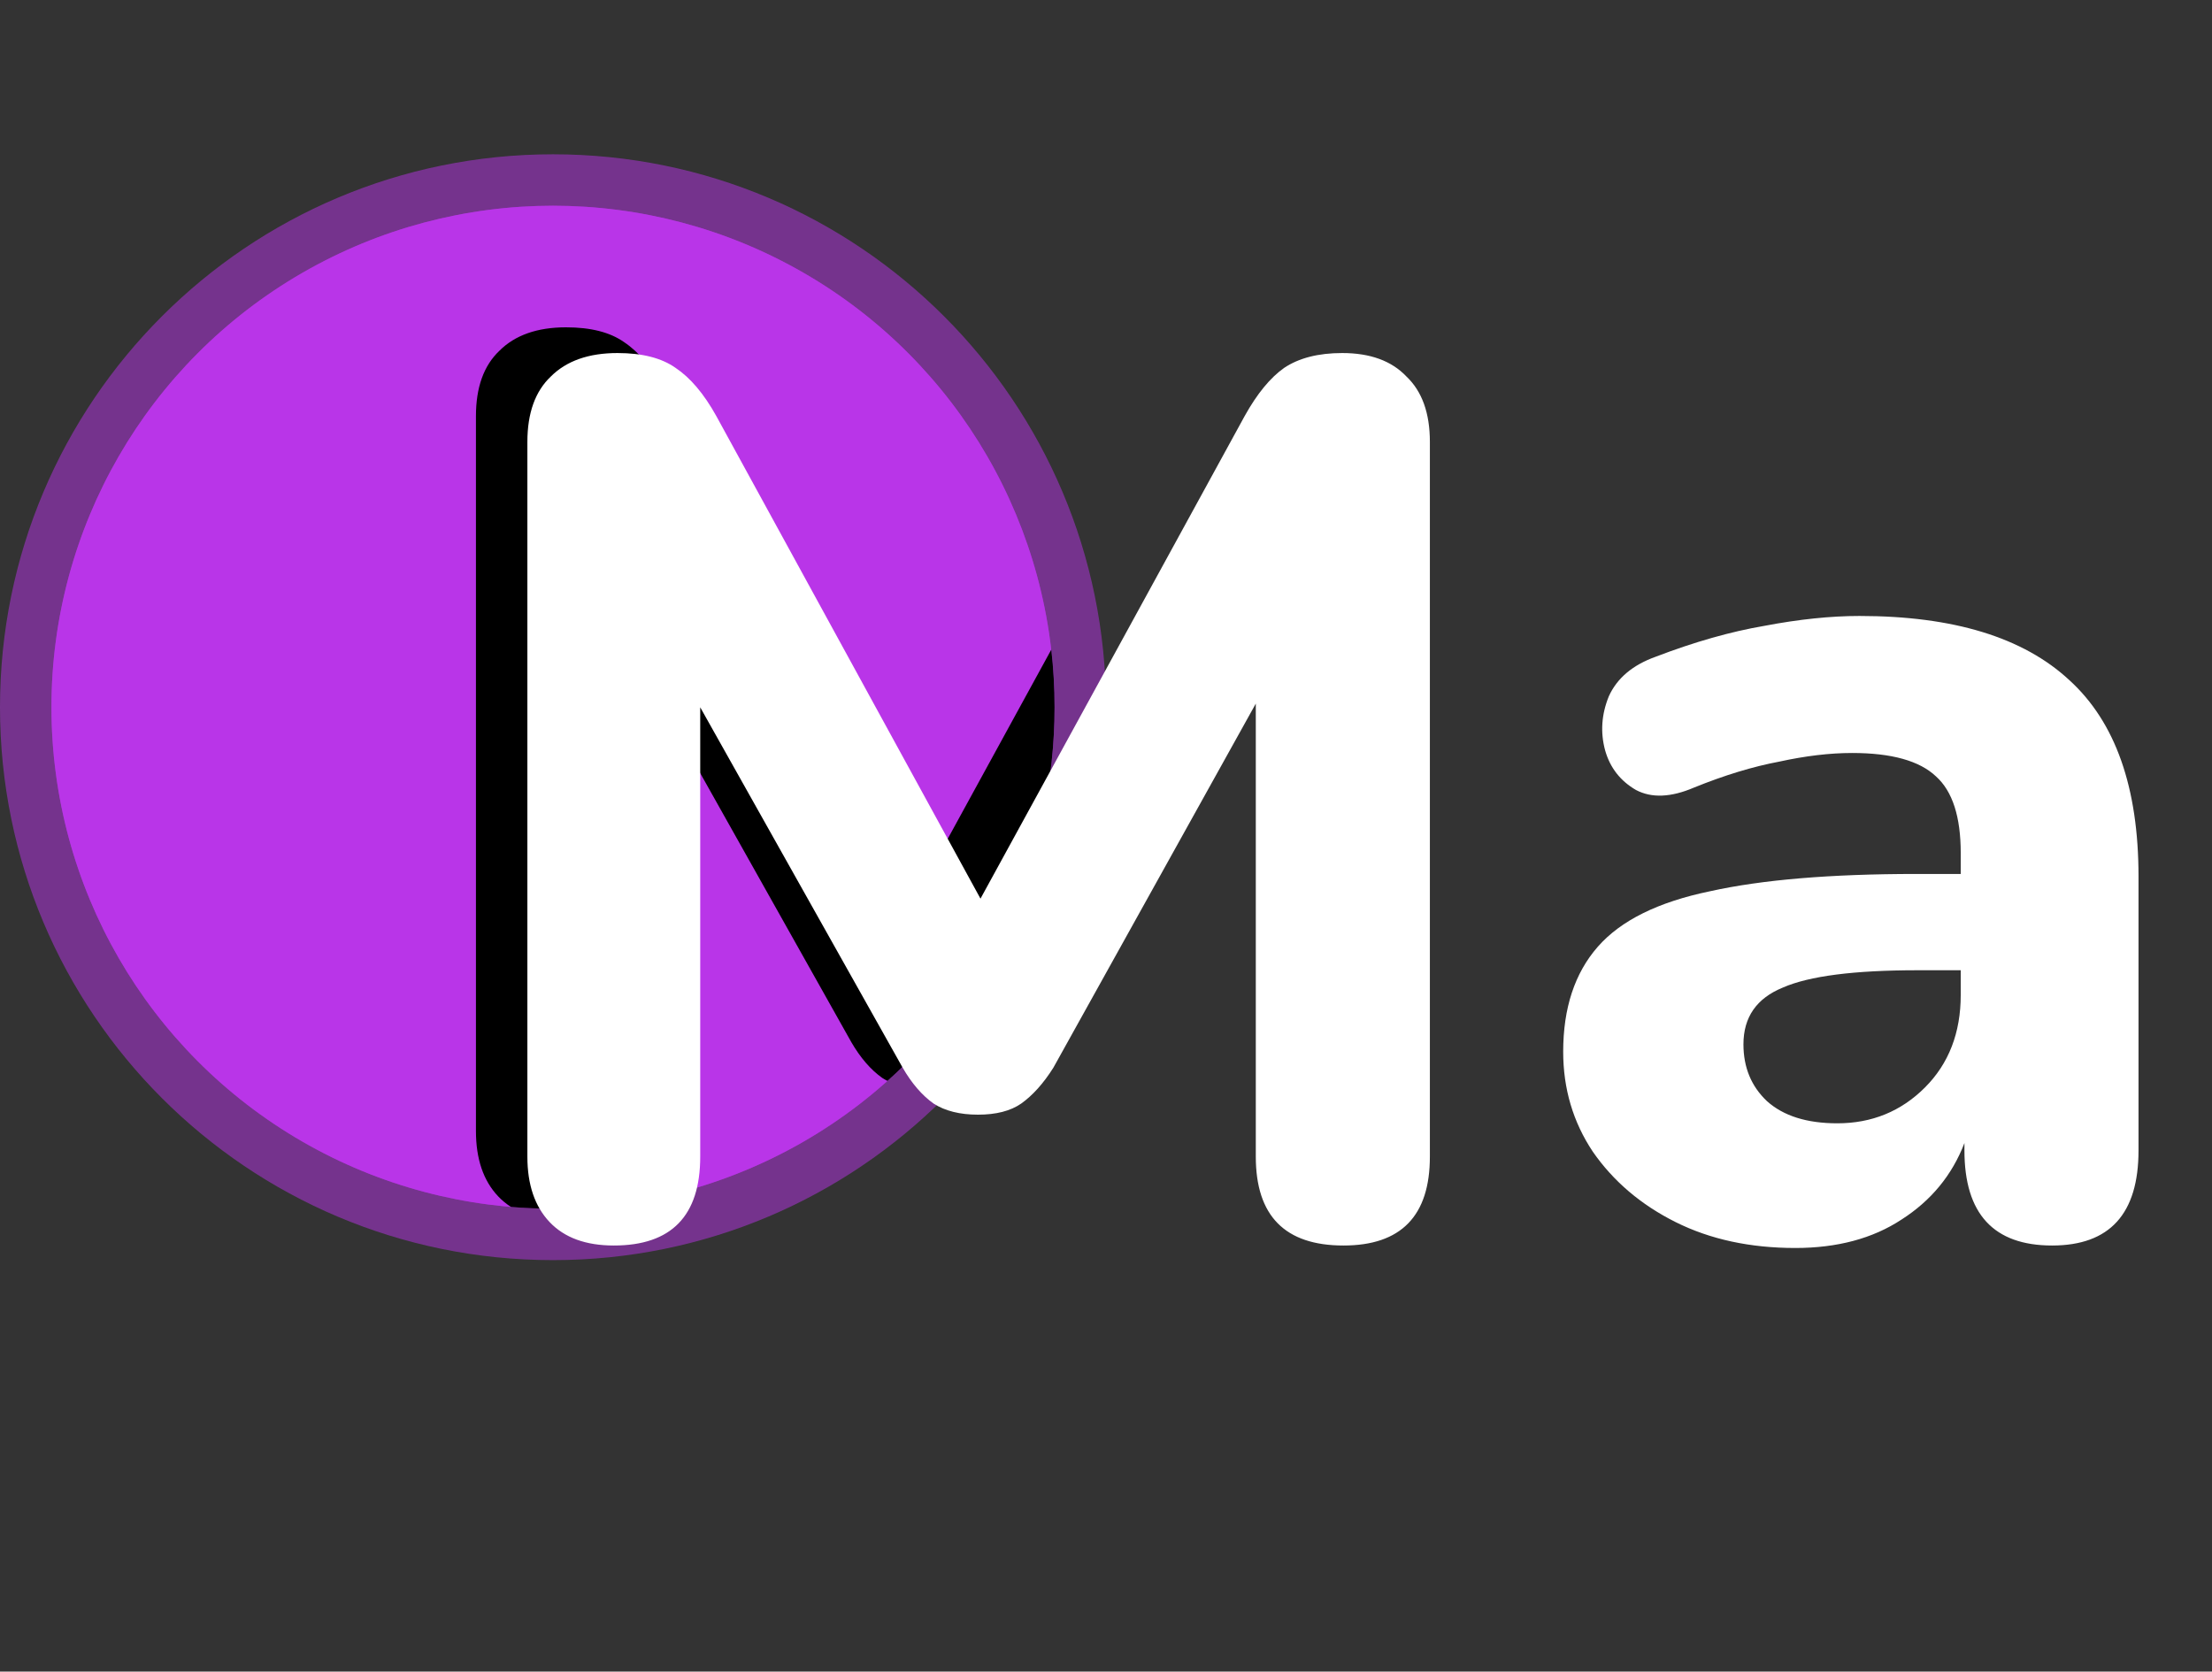 <svg width="86" height="65" viewBox="0 0 86 65" fill="none" xmlns="http://www.w3.org/2000/svg">
<rect x="0" y="0" width="86" height="65" fill="#333333" stroke="none"/>
<path d="M43 27.5C43 39.374 33.374 49 21.5 49C9.626 49 0 39.374 0 27.5C0 15.626 9.626 6 21.5 6C33.374 6 43 15.626 43 27.5Z" fill="#B935E8" fill-opacity="0.5"/>
<circle cx="21.5" cy="27.5" r="19.5" fill="#B935E8" fill-opacity="0.5"/>
<circle cx="21.5" cy="27.5" r="19.5" fill="#B935E8"/>
<path fill-rule="evenodd" clip-rule="evenodd" d="M34.504 42.031C38.491 38.46 41 33.273 41 27.5C41 26.743 40.957 25.995 40.873 25.26L36.12 33.944L25.848 15.176C25.368 14.312 24.84 13.688 24.264 13.304C23.72 12.92 22.968 12.728 22.008 12.728C20.888 12.728 20.024 13.032 19.416 13.64C18.808 14.216 18.504 15.064 18.504 16.184V43.976C18.504 45.064 18.792 45.912 19.368 46.52C19.518 46.678 19.685 46.816 19.869 46.933C20.407 46.977 20.951 47 21.5 47C22.375 47 23.238 46.942 24.083 46.831C24.843 46.27 25.224 45.319 25.224 43.976V26.504L33.096 40.52C33.448 41.128 33.848 41.592 34.296 41.912C34.362 41.955 34.432 41.995 34.504 42.031Z" fill="black"/>
<path d="M23.864 48.432C22.776 48.432 21.944 48.128 21.368 47.52C20.792 46.912 20.504 46.064 20.504 44.976V17.184C20.504 16.064 20.808 15.216 21.416 14.64C22.024 14.032 22.888 13.728 24.008 13.728C24.968 13.728 25.72 13.92 26.264 14.304C26.84 14.688 27.368 15.312 27.848 16.176L38.12 34.944L48.392 16.176C48.872 15.312 49.384 14.688 49.928 14.304C50.504 13.92 51.256 13.728 52.184 13.728C53.272 13.728 54.104 14.032 54.68 14.64C55.288 15.216 55.592 16.064 55.592 17.184V44.976C55.592 47.28 54.472 48.432 52.232 48.432C49.96 48.432 48.824 47.28 48.824 44.976V27.36L40.952 41.52C40.568 42.128 40.152 42.592 39.704 42.912C39.288 43.2 38.728 43.344 38.024 43.344C37.32 43.344 36.744 43.2 36.296 42.912C35.848 42.592 35.448 42.128 35.096 41.52L27.224 27.504V44.976C27.224 47.28 26.104 48.432 23.864 48.432ZM69.799 48.528C68.039 48.528 66.487 48.192 65.143 47.52C63.799 46.848 62.727 45.936 61.927 44.784C61.159 43.632 60.775 42.336 60.775 40.896C60.775 39.2 61.223 37.84 62.119 36.816C63.015 35.792 64.471 35.072 66.487 34.656C68.503 34.208 71.175 33.984 74.503 33.984H76.231V33.168C76.231 31.76 75.911 30.768 75.271 30.192C74.631 29.584 73.543 29.28 72.007 29.28C71.143 29.28 70.199 29.392 69.175 29.616C68.151 29.808 67.047 30.144 65.863 30.624C64.967 31.008 64.215 31.04 63.607 30.72C62.999 30.368 62.599 29.856 62.407 29.184C62.215 28.48 62.263 27.776 62.551 27.072C62.871 26.368 63.479 25.856 64.375 25.536C65.879 24.96 67.287 24.56 68.599 24.336C69.943 24.08 71.175 23.952 72.295 23.952C75.943 23.952 78.663 24.784 80.455 26.448C82.247 28.08 83.143 30.624 83.143 34.08V44.736C83.143 47.2 82.023 48.432 79.783 48.432C77.511 48.432 76.375 47.2 76.375 44.736V44.448C75.895 45.696 75.079 46.688 73.927 47.424C72.807 48.16 71.431 48.528 69.799 48.528ZM71.431 43.68C72.775 43.68 73.911 43.216 74.839 42.288C75.767 41.36 76.231 40.16 76.231 38.688V37.728H74.551C72.087 37.728 70.343 37.952 69.319 38.4C68.295 38.816 67.783 39.552 67.783 40.608C67.783 41.504 68.087 42.24 68.695 42.816C69.335 43.392 70.247 43.68 71.431 43.68Z" fill="white"/>
</svg>
